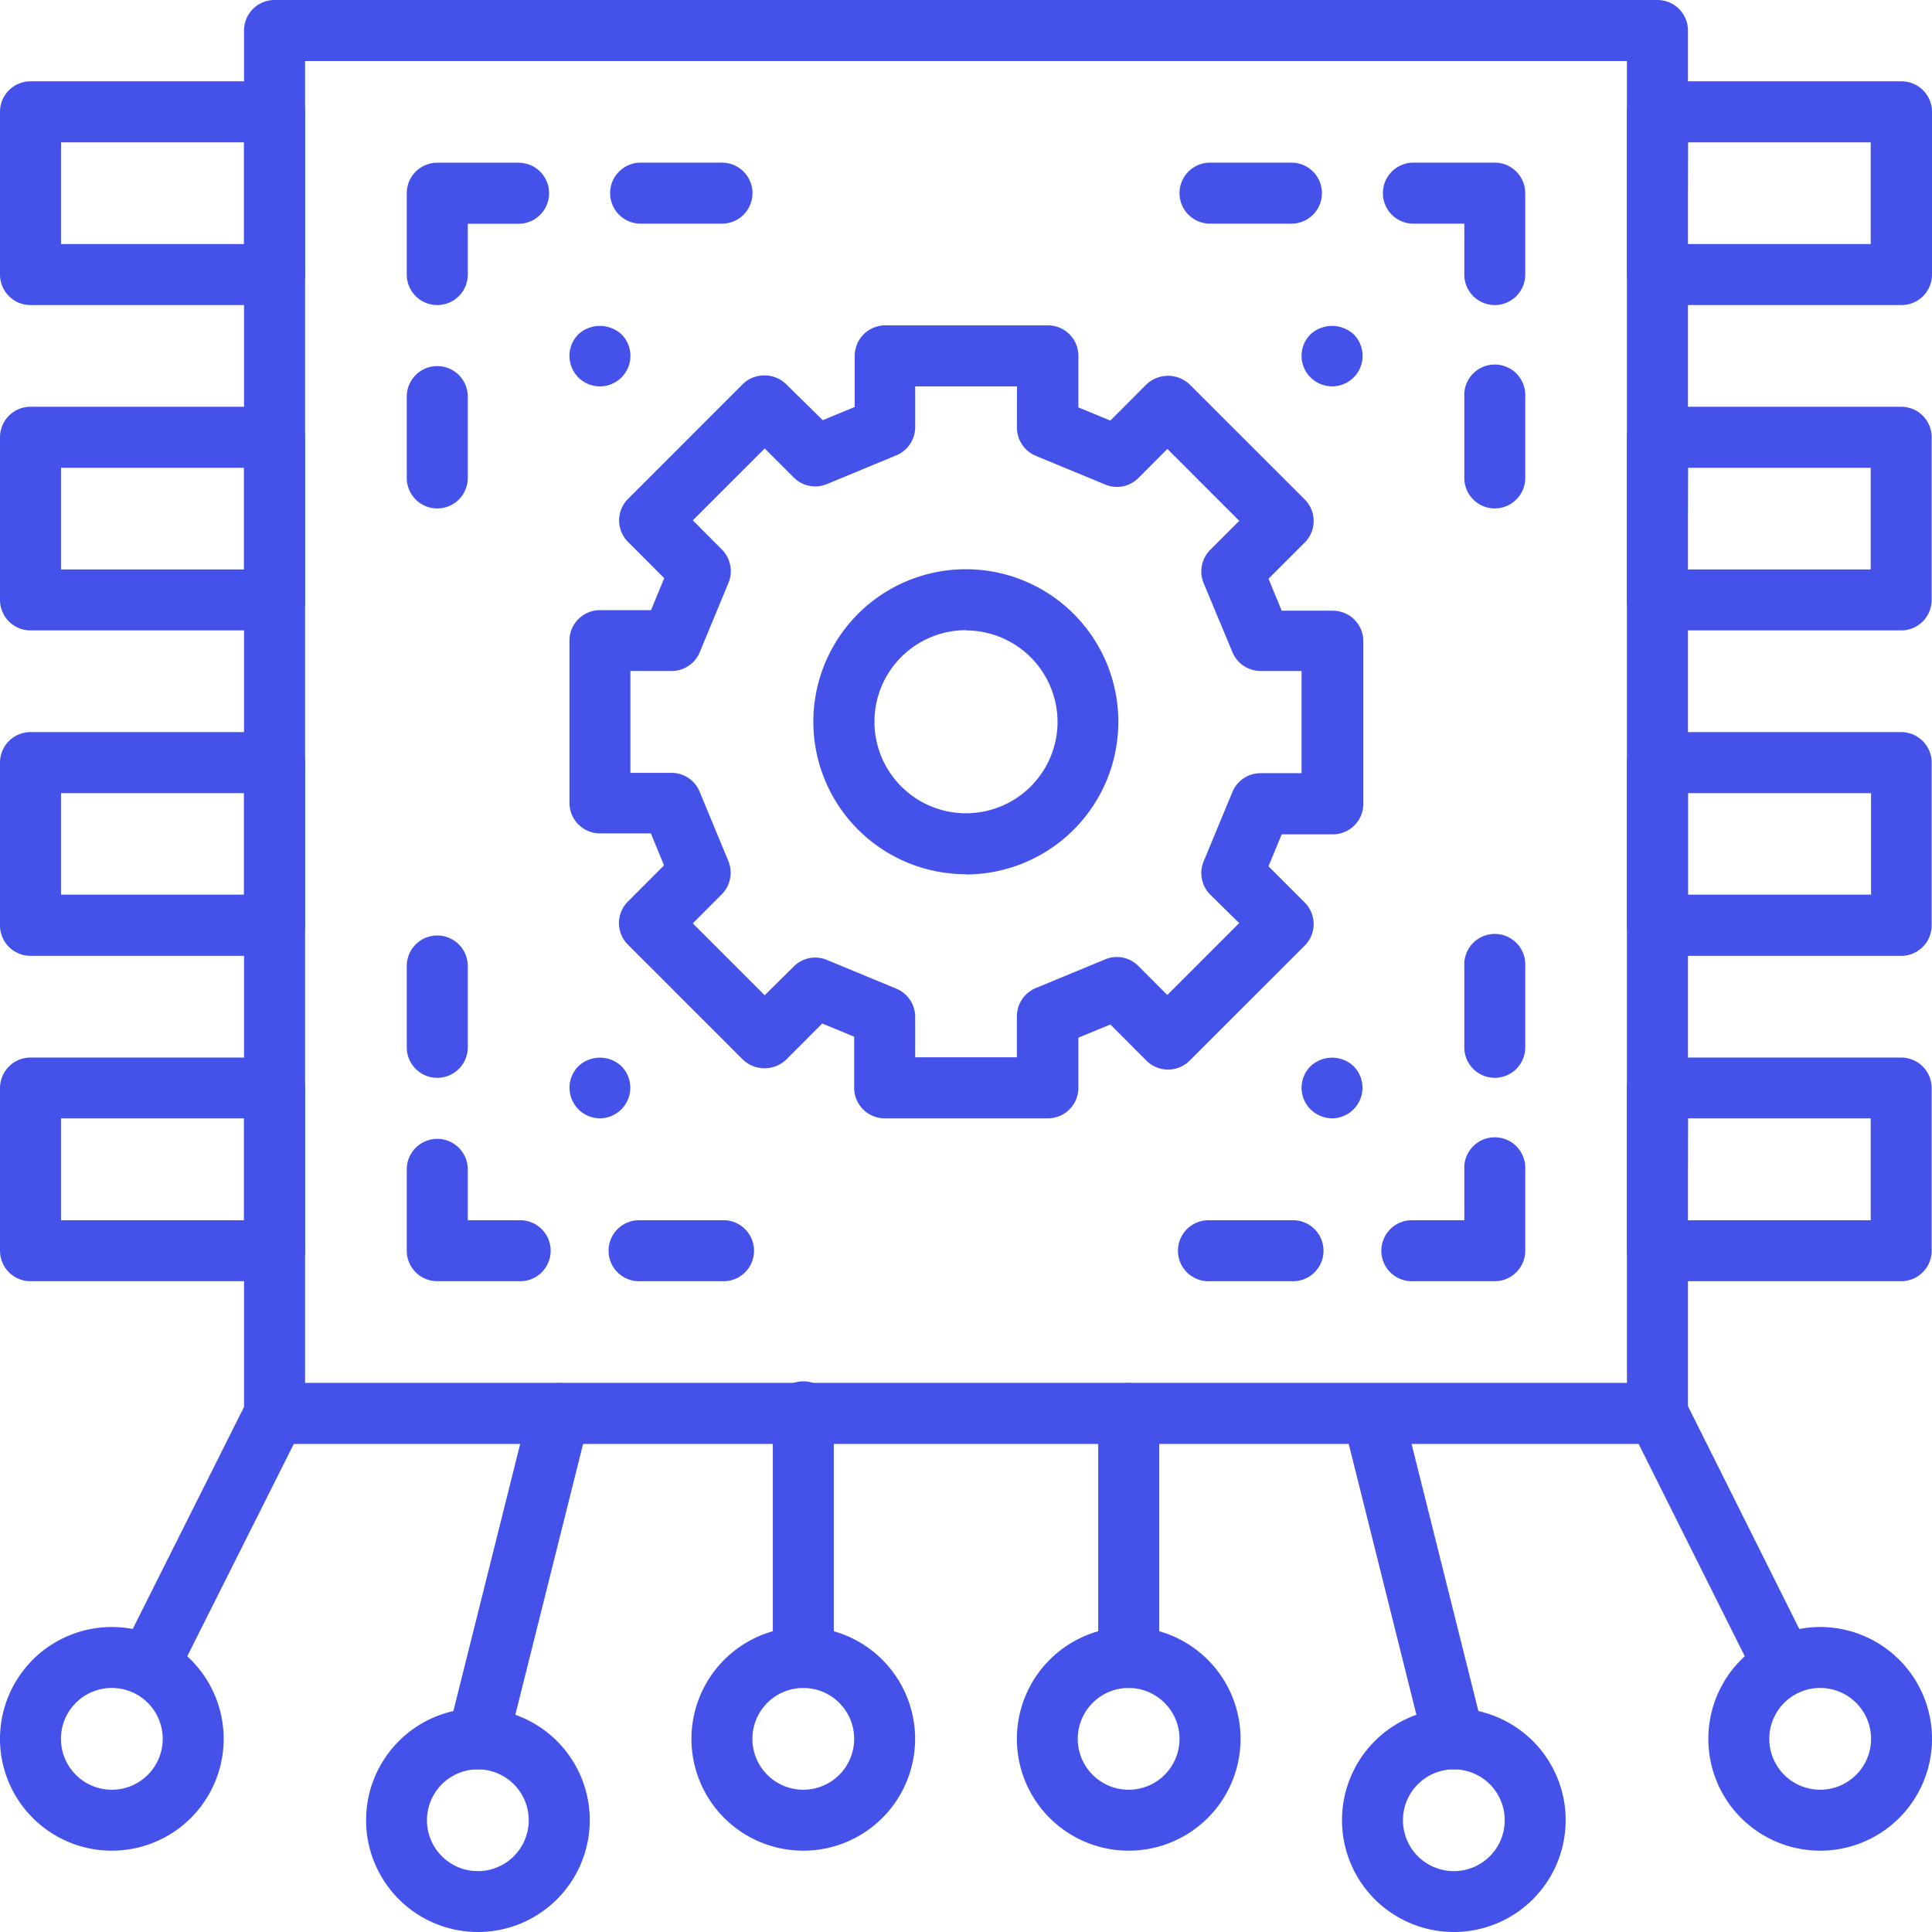 <svg xmlns="http://www.w3.org/2000/svg" viewBox="0 0 241.86 241.86"><g data-name="Слой 2"><g fill="#4452ea" data-name="Слой 6"><path d="M207.49 180.76H34.37a3.82 3.82 0 01-3.82-3.82V3.82A3.82 3.82 0 0134.37 0h173.12a3.82 3.82 0 013.82 3.82v173.12a3.82 3.82 0 01-3.82 3.82zm-169.3-7.64h165.48V7.64H38.19z"/><path d="M59.83 221.5a3.77 3.77 0 01-.93-.12 3.82 3.82 0 01-2.78-4.63L66.31 176a3.82 3.82 0 017.41 1.86L63.53 218.6a3.82 3.82 0 01-3.7 2.9zm40.73-10.19a3.82 3.82 0 01-3.81-3.82v-30.55a3.82 3.82 0 117.63 0v30.55a3.82 3.82 0 01-3.82 3.82zm40.74 0a3.82 3.82 0 01-3.82-3.82v-30.55a3.82 3.82 0 017.64 0v30.55a3.82 3.82 0 01-3.82 3.82zM182 221.5a3.82 3.82 0 01-3.7-2.9l-10.18-40.73a3.82 3.82 0 017.4-1.86l10.19 40.74a3.81 3.81 0 01-2.78 4.63 3.71 3.71 0 01-.93.12z"/><path d="M182 241.86a14 14 0 1114-14 14 14 0 01-14 14zm0-20.36a6.37 6.37 0 106.37 6.36 6.36 6.36 0 00-6.37-6.36zm-40.7 10.18a14 14 0 1114-14 14 14 0 01-14 14zm0-20.37a6.37 6.37 0 106.36 6.37 6.38 6.38 0 00-6.36-6.37zm81.47 0a3.82 3.82 0 01-3.42-2.11l-15.27-30.55a3.82 3.82 0 016.83-3.42l15.27 30.56a3.81 3.81 0 01-3.41 5.52z"/><path d="M227.86 231.68a14 14 0 1114-14 14 14 0 01-14 14zm0-20.37a6.37 6.37 0 106.37 6.37 6.37 6.37 0 00-6.37-6.37zm-208.77 0a3.92 3.92 0 01-1.71-.4 3.82 3.82 0 01-1.7-5.12L31 175.23a3.82 3.82 0 016.84 3.42L22.51 209.2a3.82 3.82 0 01-3.42 2.11z"/><path d="M14 231.68a14 14 0 1114-14 14 14 0 01-14 14zm0-20.37a6.37 6.37 0 106.37 6.37 6.37 6.37 0 00-6.37-6.37zm86.56 20.37a14 14 0 1114-14 14 14 0 01-14 14zm0-20.37a6.37 6.37 0 106.37 6.37 6.37 6.37 0 00-6.37-6.37zm-40.73 30.55a14 14 0 1114-14 14 14 0 01-14 14zm0-20.36a6.37 6.37 0 106.36 6.36 6.37 6.37 0 00-6.36-6.36zm71.29-81.5h-20.37a3.82 3.82 0 01-3.82-3.82v-6.4l-4-1.65-4.52 4.53a3.93 3.93 0 01-5.4 0l-14.4-14.4a3.8 3.8 0 010-5.4l4.52-4.53-1.65-4H75.1a3.82 3.82 0 01-3.81-3.82V80.2a3.82 3.82 0 013.81-3.82h6.4l1.65-4-4.52-4.53a3.8 3.8 0 010-5.4L93 48.07A3.83 3.83 0 0195.73 47a3.83 3.83 0 012.7 1.11L103 52.6l4-1.65v-6.4a3.83 3.83 0 013.82-3.82h20.37a3.82 3.82 0 013.81 3.82V51l4 1.65 4.52-4.53a3.93 3.93 0 015.4 0l14.41 14.4a3.81 3.81 0 010 5.4l-4.53 4.53 1.65 4h6.4a3.82 3.82 0 013.82 3.82v20.36a3.82 3.82 0 01-3.82 3.82h-6.4l-1.65 4 4.53 4.53a3.81 3.81 0 010 5.4l-14.41 14.4a3.82 3.82 0 01-2.7 1.12 3.86 3.86 0 01-2.7-1.12l-4.52-4.53-4 1.65v6.4a3.82 3.82 0 01-3.88 3.7zm-16.55-7.64h12.73v-5.13a3.83 3.83 0 012.35-3.53l8.7-3.6a3.79 3.79 0 014.16.83l3.62 3.63 9-9-3.62-3.56a3.82 3.82 0 01-.83-4.17l3.6-8.68a3.81 3.81 0 013.53-2.36h5.13V84h-5.13a3.82 3.82 0 01-3.53-2.37l-3.6-8.63a3.82 3.82 0 01.83-4.17l3.63-3.63-9-9-3.62 3.63a3.79 3.79 0 01-4.16.83l-8.7-3.6a3.82 3.82 0 01-2.35-3.53v-5.16h-12.74v5.13a3.82 3.82 0 01-2.36 3.5l-8.69 3.6a3.81 3.81 0 01-4.16-.83l-3.63-3.63-9 9 3.62 3.63a3.84 3.84 0 01.83 4.23l-3.6 8.69A3.81 3.81 0 0184.06 84h-5.14v12.75h5.14a3.8 3.8 0 013.52 2.35l3.6 8.69a3.84 3.84 0 01-.83 4.17l-3.62 3.63 9 9 3.63-3.59a3.79 3.79 0 014.16-.83l8.69 3.6a3.83 3.83 0 012.36 3.53zm6.36-22.92A19.09 19.09 0 11140 90.38a19.11 19.11 0 01-19.07 19.09zm0-30.55a11.46 11.46 0 1011.46 11.46 11.48 11.48 0 00-11.46-11.43zM166.76 140a3.88 3.88 0 01-2.7-1.13 3.8 3.8 0 010-5.39 3.93 3.93 0 015.4 0 3.83 3.83 0 01-2.7 6.52zm-91.66 0a3.83 3.83 0 01-2.7-6.52 3.93 3.93 0 015.4 0 3.83 3.83 0 01-2.7 6.52zm0-91.63a3.86 3.86 0 01-2.7-1.12 3.84 3.84 0 010-5.4 4 4 0 015.4 0 3.81 3.81 0 010 5.4 3.82 3.82 0 01-2.7 1.12zm91.66 0a3.91 3.91 0 01-2.7-1.12 3.81 3.81 0 010-5.4 4 4 0 015.4 0 3.82 3.82 0 01-2.7 6.52zm20.37 15.28a3.82 3.82 0 01-3.82-3.82V49.65a3.82 3.82 0 117.63 0v10.18a3.82 3.82 0 01-3.81 3.82zm0-25.46a3.82 3.82 0 01-3.82-3.82V28h-6.37a3.82 3.82 0 110-7.64h10.19a3.82 3.82 0 013.81 3.82v10.19a3.82 3.82 0 01-3.81 3.82zM161.67 28h-10.19a3.82 3.82 0 110-7.64h10.19a3.82 3.82 0 110 7.64zm25.46 132.39h-10.19a3.82 3.82 0 110-7.63h6.37v-6.37a3.82 3.82 0 117.63 0v10.18a3.82 3.82 0 01-3.81 3.82zm-25.46 0h-10.19a3.82 3.82 0 110-7.63h10.19a3.82 3.82 0 110 7.63zm25.46-25.46a3.82 3.82 0 01-3.82-3.81v-10.19a3.82 3.82 0 117.63 0v10.19a3.82 3.82 0 01-3.81 3.81zm-96.75 25.46H80.2a3.82 3.82 0 110-7.63h10.18a3.82 3.82 0 110 7.63zm-25.46 0H54.74a3.82 3.82 0 01-3.82-3.82v-10.18a3.82 3.82 0 017.64 0v6.37h6.36a3.82 3.82 0 110 7.63zm-10.18-25.46a3.82 3.82 0 01-3.82-3.81v-10.19a3.82 3.82 0 017.64 0v10.19a3.82 3.82 0 01-3.82 3.81zm0-71.28a3.82 3.82 0 01-3.82-3.82V49.65a3.82 3.82 0 017.64 0v10.18a3.82 3.82 0 01-3.82 3.82zm0-25.46a3.82 3.82 0 01-3.82-3.82V24.19a3.82 3.82 0 013.82-3.82h10.18a3.82 3.82 0 010 7.64h-6.36v6.36a3.82 3.82 0 01-3.82 3.82zM90.38 28H80.2a3.82 3.82 0 010-7.64h10.18a3.82 3.82 0 110 7.64zM34.37 38.19H3.82A3.82 3.82 0 010 34.37V14a3.82 3.82 0 013.82-3.82h30.55A3.82 3.82 0 0138.19 14v20.37a3.82 3.82 0 01-3.82 3.82zM7.64 30.55h22.91V17.82H7.64zm26.73 48.37H3.82A3.82 3.82 0 010 75.1V54.74a3.82 3.82 0 013.82-3.82h30.55a3.82 3.82 0 013.82 3.82V75.1a3.82 3.82 0 01-3.82 3.82zM7.64 71.29h22.91V58.56H7.64zm26.73 48.37H3.82A3.82 3.82 0 010 115.84V95.47a3.82 3.82 0 013.82-3.82h30.55a3.82 3.82 0 013.82 3.82v20.37a3.82 3.82 0 01-3.82 3.82zM7.64 112h22.91V99.29H7.64zm26.73 48.39H3.82A3.82 3.82 0 010 156.57v-20.36a3.82 3.82 0 013.82-3.82h30.55a3.82 3.82 0 013.82 3.82v20.36a3.82 3.82 0 01-3.82 3.82zm-26.73-7.63h22.91V140H7.64zM238 38.19h-30.51a3.82 3.82 0 01-3.82-3.82V14a3.82 3.82 0 013.82-3.82H238a3.82 3.82 0 013.86 3.82v20.37a3.82 3.82 0 01-3.86 3.82zm-26.73-7.64h22.92V17.82h-22.88zM238 78.92h-30.51a3.82 3.82 0 01-3.82-3.82V54.74a3.82 3.82 0 013.82-3.82H238a3.82 3.82 0 013.82 3.82V75.1a3.82 3.82 0 01-3.82 3.82zm-26.73-7.63h22.92V58.56h-22.88zM238 119.66h-30.51a3.82 3.82 0 01-3.82-3.82V95.47a3.82 3.82 0 013.82-3.82H238a3.82 3.82 0 013.82 3.82v20.37a3.82 3.82 0 01-3.82 3.82zM211.31 112h22.92V99.29h-22.92zM238 160.39h-30.51a3.82 3.82 0 01-3.82-3.82v-20.36a3.82 3.82 0 013.82-3.82H238a3.82 3.82 0 013.82 3.82v20.36a3.82 3.82 0 01-3.82 3.82zm-26.73-7.63h22.92V140h-22.88z"/></g></g></svg>